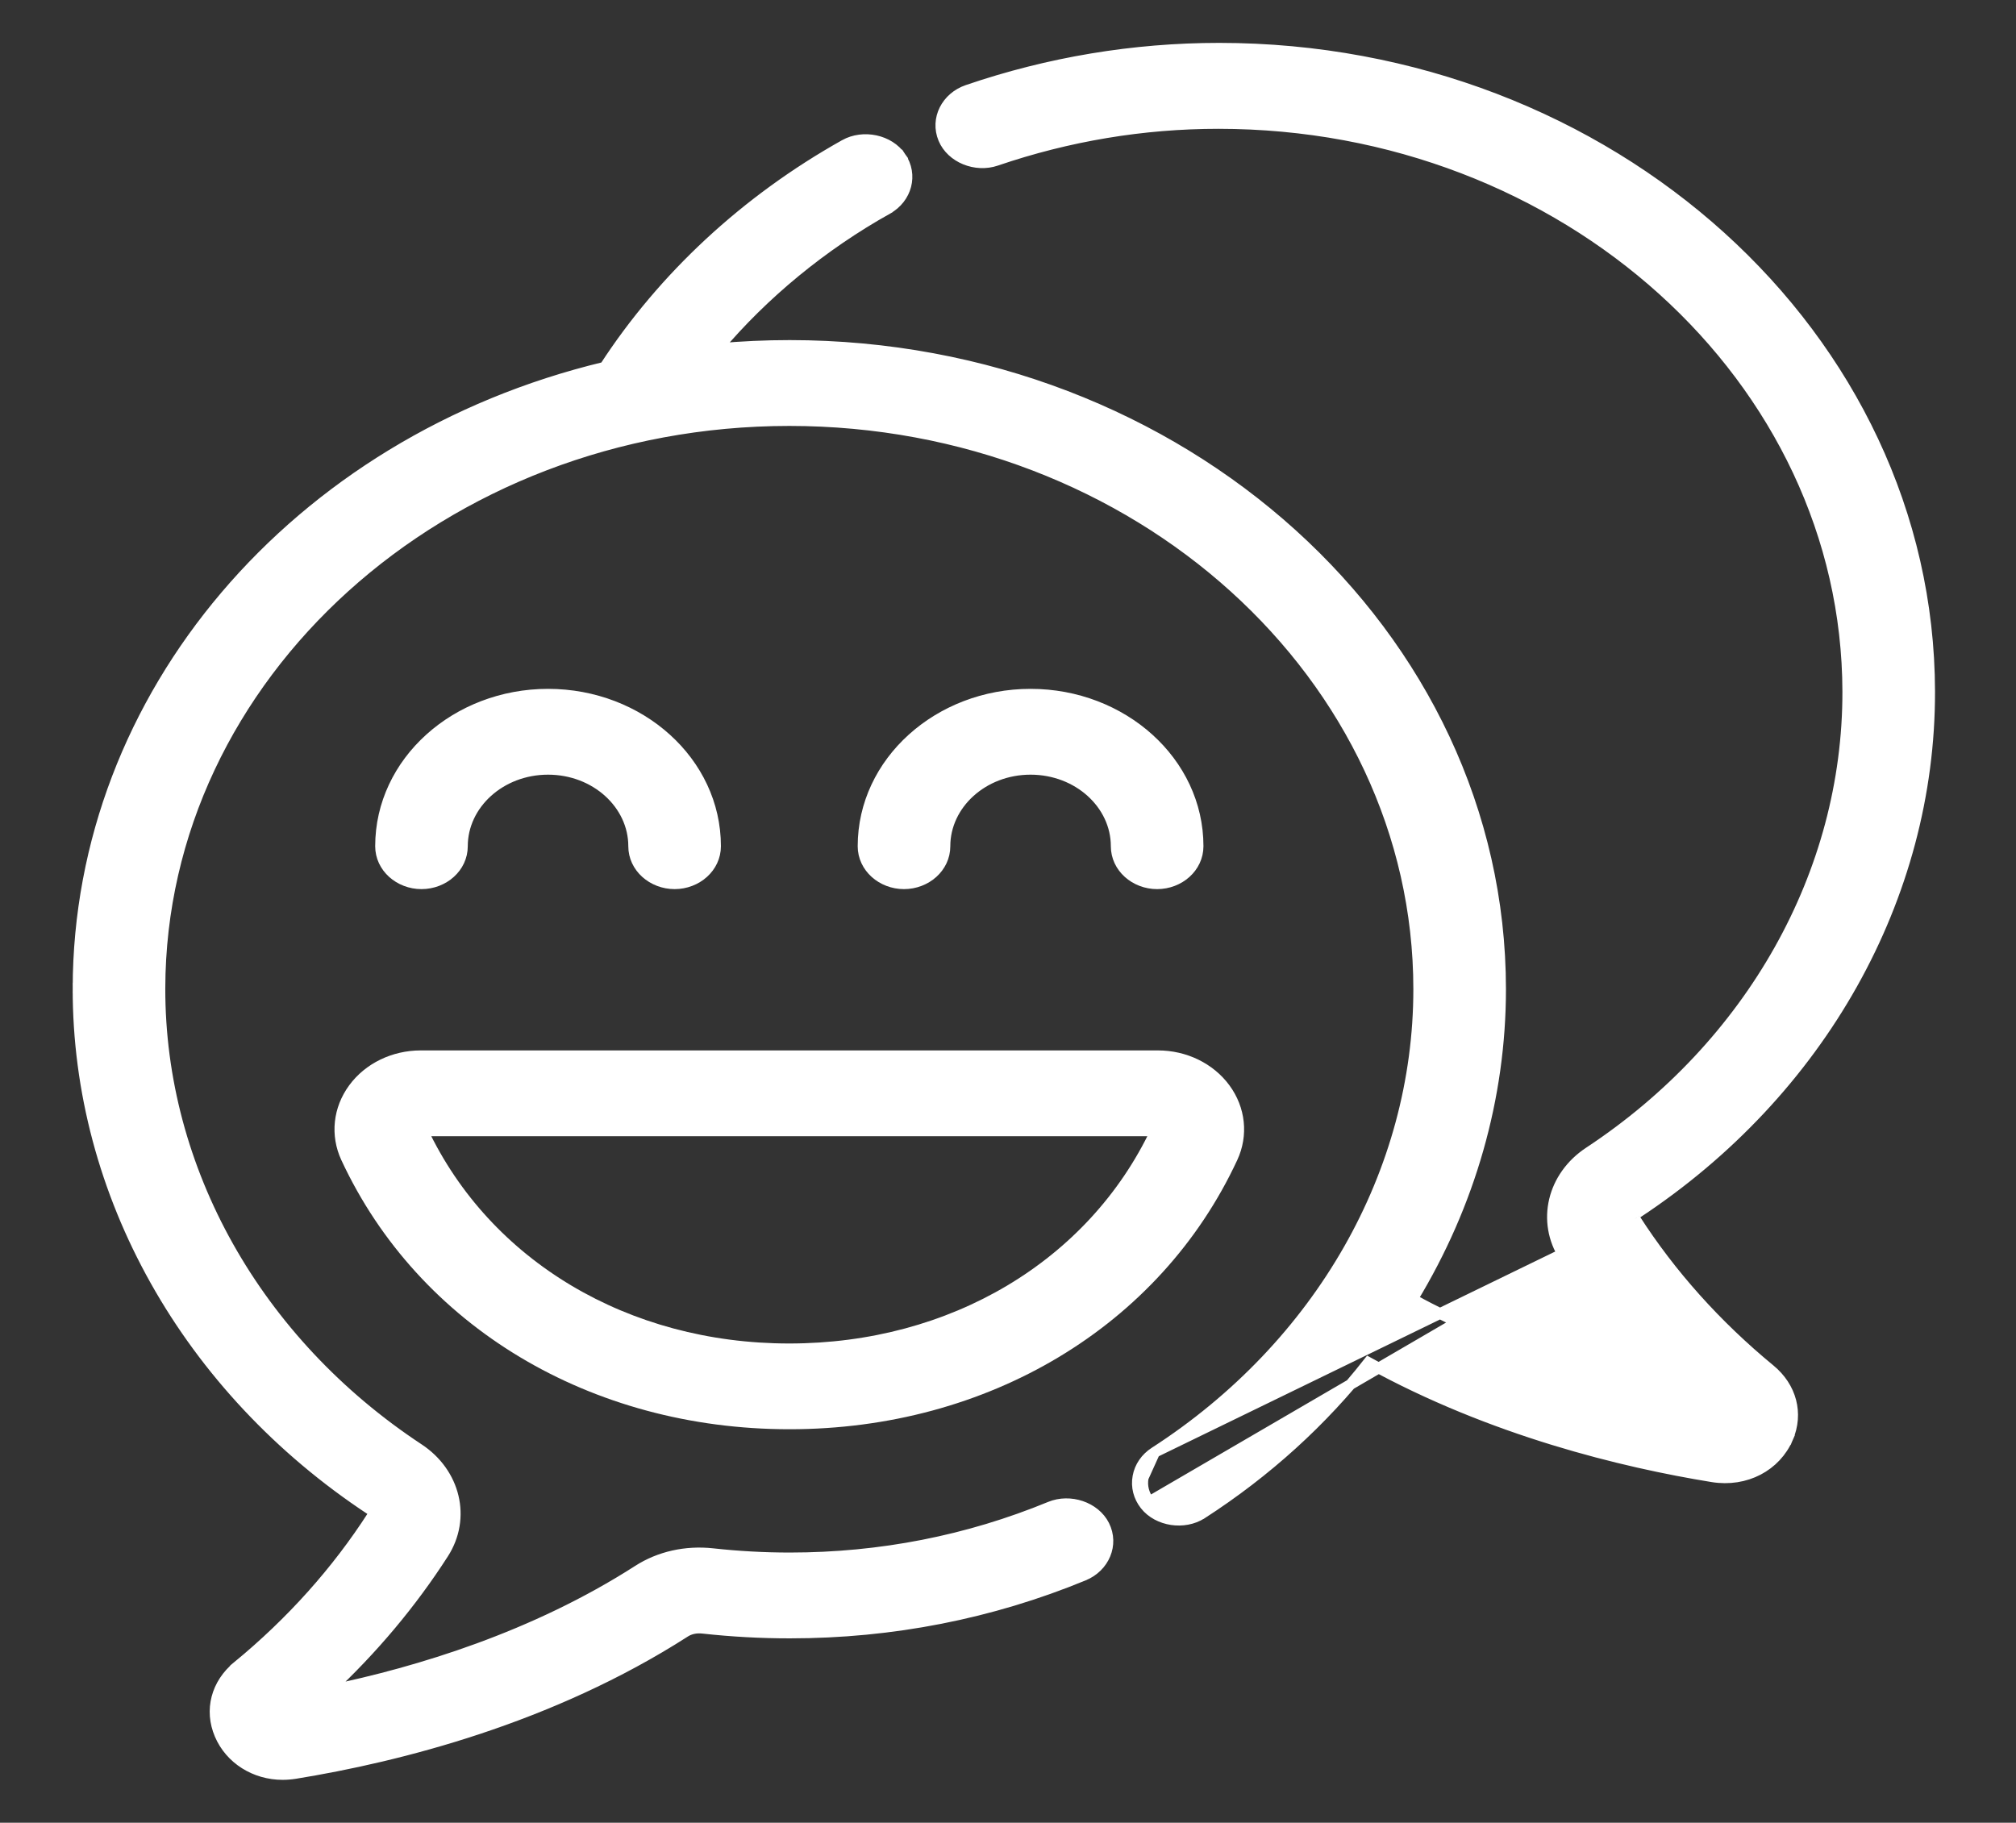 <svg width="94" height="85" viewBox="0 0 94 85" fill="none" xmlns="http://www.w3.org/2000/svg">
<rect x="0" y="0" width="94" height="85" fill="#333333" stroke="none"/>
<path d="M16.484 50.76L16.484 50.76C15.779 51.719 15.649 52.929 16.142 53.993L16.142 53.993C19.701 61.654 27.628 66.4 36.807 66.401H36.807H36.807H36.807H36.807H36.807H36.807H36.808H36.808H36.808H36.808H36.808H36.808H36.808H36.808H36.808H36.808H36.808H36.808H36.808H36.808H36.808H36.808H36.808H36.808H36.808H36.808H36.808H36.808H36.808H36.808H36.808H36.808H36.808H36.808H36.808H36.808H36.808H36.808H36.808H36.808H36.808H36.808H36.808H36.808H36.808H36.808H36.808H36.808H36.808H36.808H36.808H36.808H36.808H36.808H36.808H36.808H36.808H36.808H36.808H36.809H36.809H36.809H36.809H36.809H36.809H36.809H36.809H36.809H36.809H36.809H36.809H36.809H36.809H36.809H36.809H36.809H36.809H36.809H36.809H36.809H36.809H36.809H36.809H36.809H36.809H36.809H36.809H36.809H36.809H36.809H36.809H36.809H36.809H36.809H36.809H36.809H36.809H36.809H36.809H36.809H36.809H36.809H36.809H36.809H36.809H36.809H36.809H36.809H36.809H36.809H36.809H36.809H36.809H36.809H36.809H36.809H36.809H36.809H36.809H36.809H36.809H36.809H36.81H36.81H36.81H36.81H36.81H36.81H36.81H36.81H36.81H36.81H36.81H36.81H36.81H36.81H36.81H36.81H36.81H36.81H36.81H36.81H36.81H36.81H36.81H36.81H36.81H36.81H36.81H36.81H36.81H36.81H36.81H36.81H36.81H36.81H36.81H36.81H36.81H36.81H36.81H36.81H36.81H36.81H36.81H36.81H36.81H36.81H36.81H36.81H36.81H36.81H36.81H36.81C45.983 66.401 53.904 61.655 57.463 53.993C57.956 52.931 57.827 51.72 57.123 50.761L57.123 50.761C56.417 49.801 55.244 49.235 53.991 49.235L19.616 49.235L19.616 49.235C18.362 49.236 17.189 49.8 16.484 50.76ZM36.798 62.902C29.204 62.902 22.678 59.001 19.71 52.737H53.897C50.929 59.001 44.399 62.902 36.798 62.902Z" fill="white" stroke="white" stroke-width="0.5"/>
<path d="M21.561 39.462C21.561 37.508 23.329 35.876 25.554 35.876C27.779 35.876 29.546 37.508 29.546 39.462C29.546 40.451 30.427 41.213 31.456 41.213C32.484 41.213 33.364 40.451 33.364 39.462C33.364 35.53 29.837 32.374 25.554 32.374C21.271 32.374 17.744 35.53 17.744 39.462C17.744 40.451 18.624 41.213 19.652 41.213C20.681 41.213 21.561 40.451 21.561 39.462Z" fill="white" stroke="white" stroke-width="0.5"/>
<path d="M44.06 39.462C44.06 37.508 45.827 35.876 48.052 35.876C50.278 35.876 52.045 37.508 52.045 39.462C52.045 40.451 52.925 41.213 53.954 41.213C54.983 41.213 55.863 40.451 55.863 39.462C55.863 35.53 52.335 32.374 48.052 32.374C43.77 32.374 40.242 35.53 40.242 39.462C40.242 40.451 41.122 41.213 42.15 41.213C43.179 41.213 44.06 40.451 44.06 39.462Z" fill="white" stroke="white" stroke-width="0.5"/>
<path d="M76.231 56.834L76.231 56.835C77.904 59.439 80.024 61.806 82.532 63.871L82.532 63.871C83.523 64.688 83.852 65.913 83.362 67.058L83.132 66.96L83.362 67.058C82.802 68.363 81.399 69.12 79.846 68.868L79.846 68.868C75.688 68.192 69.576 66.721 63.809 63.539C61.66 66.276 59.049 68.645 56.04 70.588L56.039 70.588C55.621 70.857 55.107 70.939 54.632 70.867C54.157 70.794 53.696 70.565 53.394 70.181M76.231 56.834L53.591 70.027M76.231 56.834C76.191 56.773 76.192 56.66 76.322 56.574L76.323 56.574C84.882 50.927 89.992 41.835 89.974 32.245C89.943 15.684 75.058 2.25 56.846 2.25C52.859 2.25 48.91 2.907 45.111 4.205C44.137 4.537 43.609 5.546 43.995 6.472L43.995 6.472C44.366 7.358 45.501 7.808 46.445 7.486L46.445 7.486C49.807 6.338 53.293 5.757 56.809 5.757C72.986 5.757 86.128 17.665 86.156 32.252C86.171 40.703 81.668 48.735 74.092 53.732C72.388 54.856 71.876 56.956 72.942 58.612C74.429 60.927 76.23 63.073 78.312 65.015C74.709 64.272 70.16 62.945 65.857 60.584C68.548 56.151 69.968 51.168 69.968 46.132C69.968 29.555 55.074 16.11 36.819 16.11C35.699 16.11 34.568 16.161 33.44 16.264C35.615 13.686 38.335 11.448 41.378 9.744L41.378 9.743C42.273 9.242 42.569 8.153 41.998 7.319L41.792 7.46L41.998 7.319C41.455 6.524 40.252 6.272 39.386 6.755L39.385 6.756C34.796 9.327 30.931 12.908 28.195 17.124C13.765 20.591 3.665 32.453 3.639 46.079L3.889 46.08L3.639 46.079C3.622 55.669 8.731 64.761 17.291 70.408L17.291 70.408C17.421 70.493 17.422 70.607 17.383 70.668C15.709 73.273 13.59 75.642 11.081 77.706L11.24 77.899L11.081 77.706C10.09 78.522 9.762 79.748 10.252 80.893C10.738 82.028 11.89 82.751 13.176 82.751C13.368 82.751 13.565 82.735 13.768 82.703L13.768 82.703C18.584 81.92 25.654 80.14 31.942 76.104L31.942 76.104C32.161 75.962 32.455 75.894 32.779 75.931L32.78 75.931C34.121 76.079 35.483 76.153 36.828 76.153C41.593 76.153 46.205 75.249 50.533 73.465L50.534 73.464C51.483 73.072 51.935 72.031 51.483 71.132L51.483 71.132C51.05 70.275 49.888 69.893 48.967 70.271L48.967 70.271C45.134 71.85 41.05 72.651 36.825 72.651C35.632 72.651 34.423 72.585 33.235 72.454C31.977 72.316 30.75 72.593 29.752 73.234C24.926 76.332 19.534 77.977 15.302 78.848C17.381 76.91 19.182 74.764 20.672 72.445C21.736 70.789 21.223 68.688 19.521 67.565C11.945 62.568 7.441 54.535 7.457 46.085C7.485 31.512 20.626 19.613 36.804 19.613C53.009 19.613 66.15 31.533 66.15 46.132C66.15 54.67 61.555 62.744 53.841 67.725M76.231 56.834L53.841 67.725M53.394 70.181L53.591 70.027M53.394 70.181C53.394 70.181 53.395 70.181 53.395 70.181L53.591 70.027M53.394 70.181C53.095 69.801 52.972 69.332 53.059 68.864M53.591 70.027C53.334 69.701 53.232 69.303 53.305 68.909M53.059 68.864C53.059 68.864 53.059 68.864 53.059 68.864L53.305 68.909M53.059 68.864C53.144 68.395 53.428 67.991 53.841 67.725M53.059 68.864L53.305 68.909M53.305 68.909L53.841 67.725" fill="white" stroke="white" stroke-width="0.5"/>
</svg>
